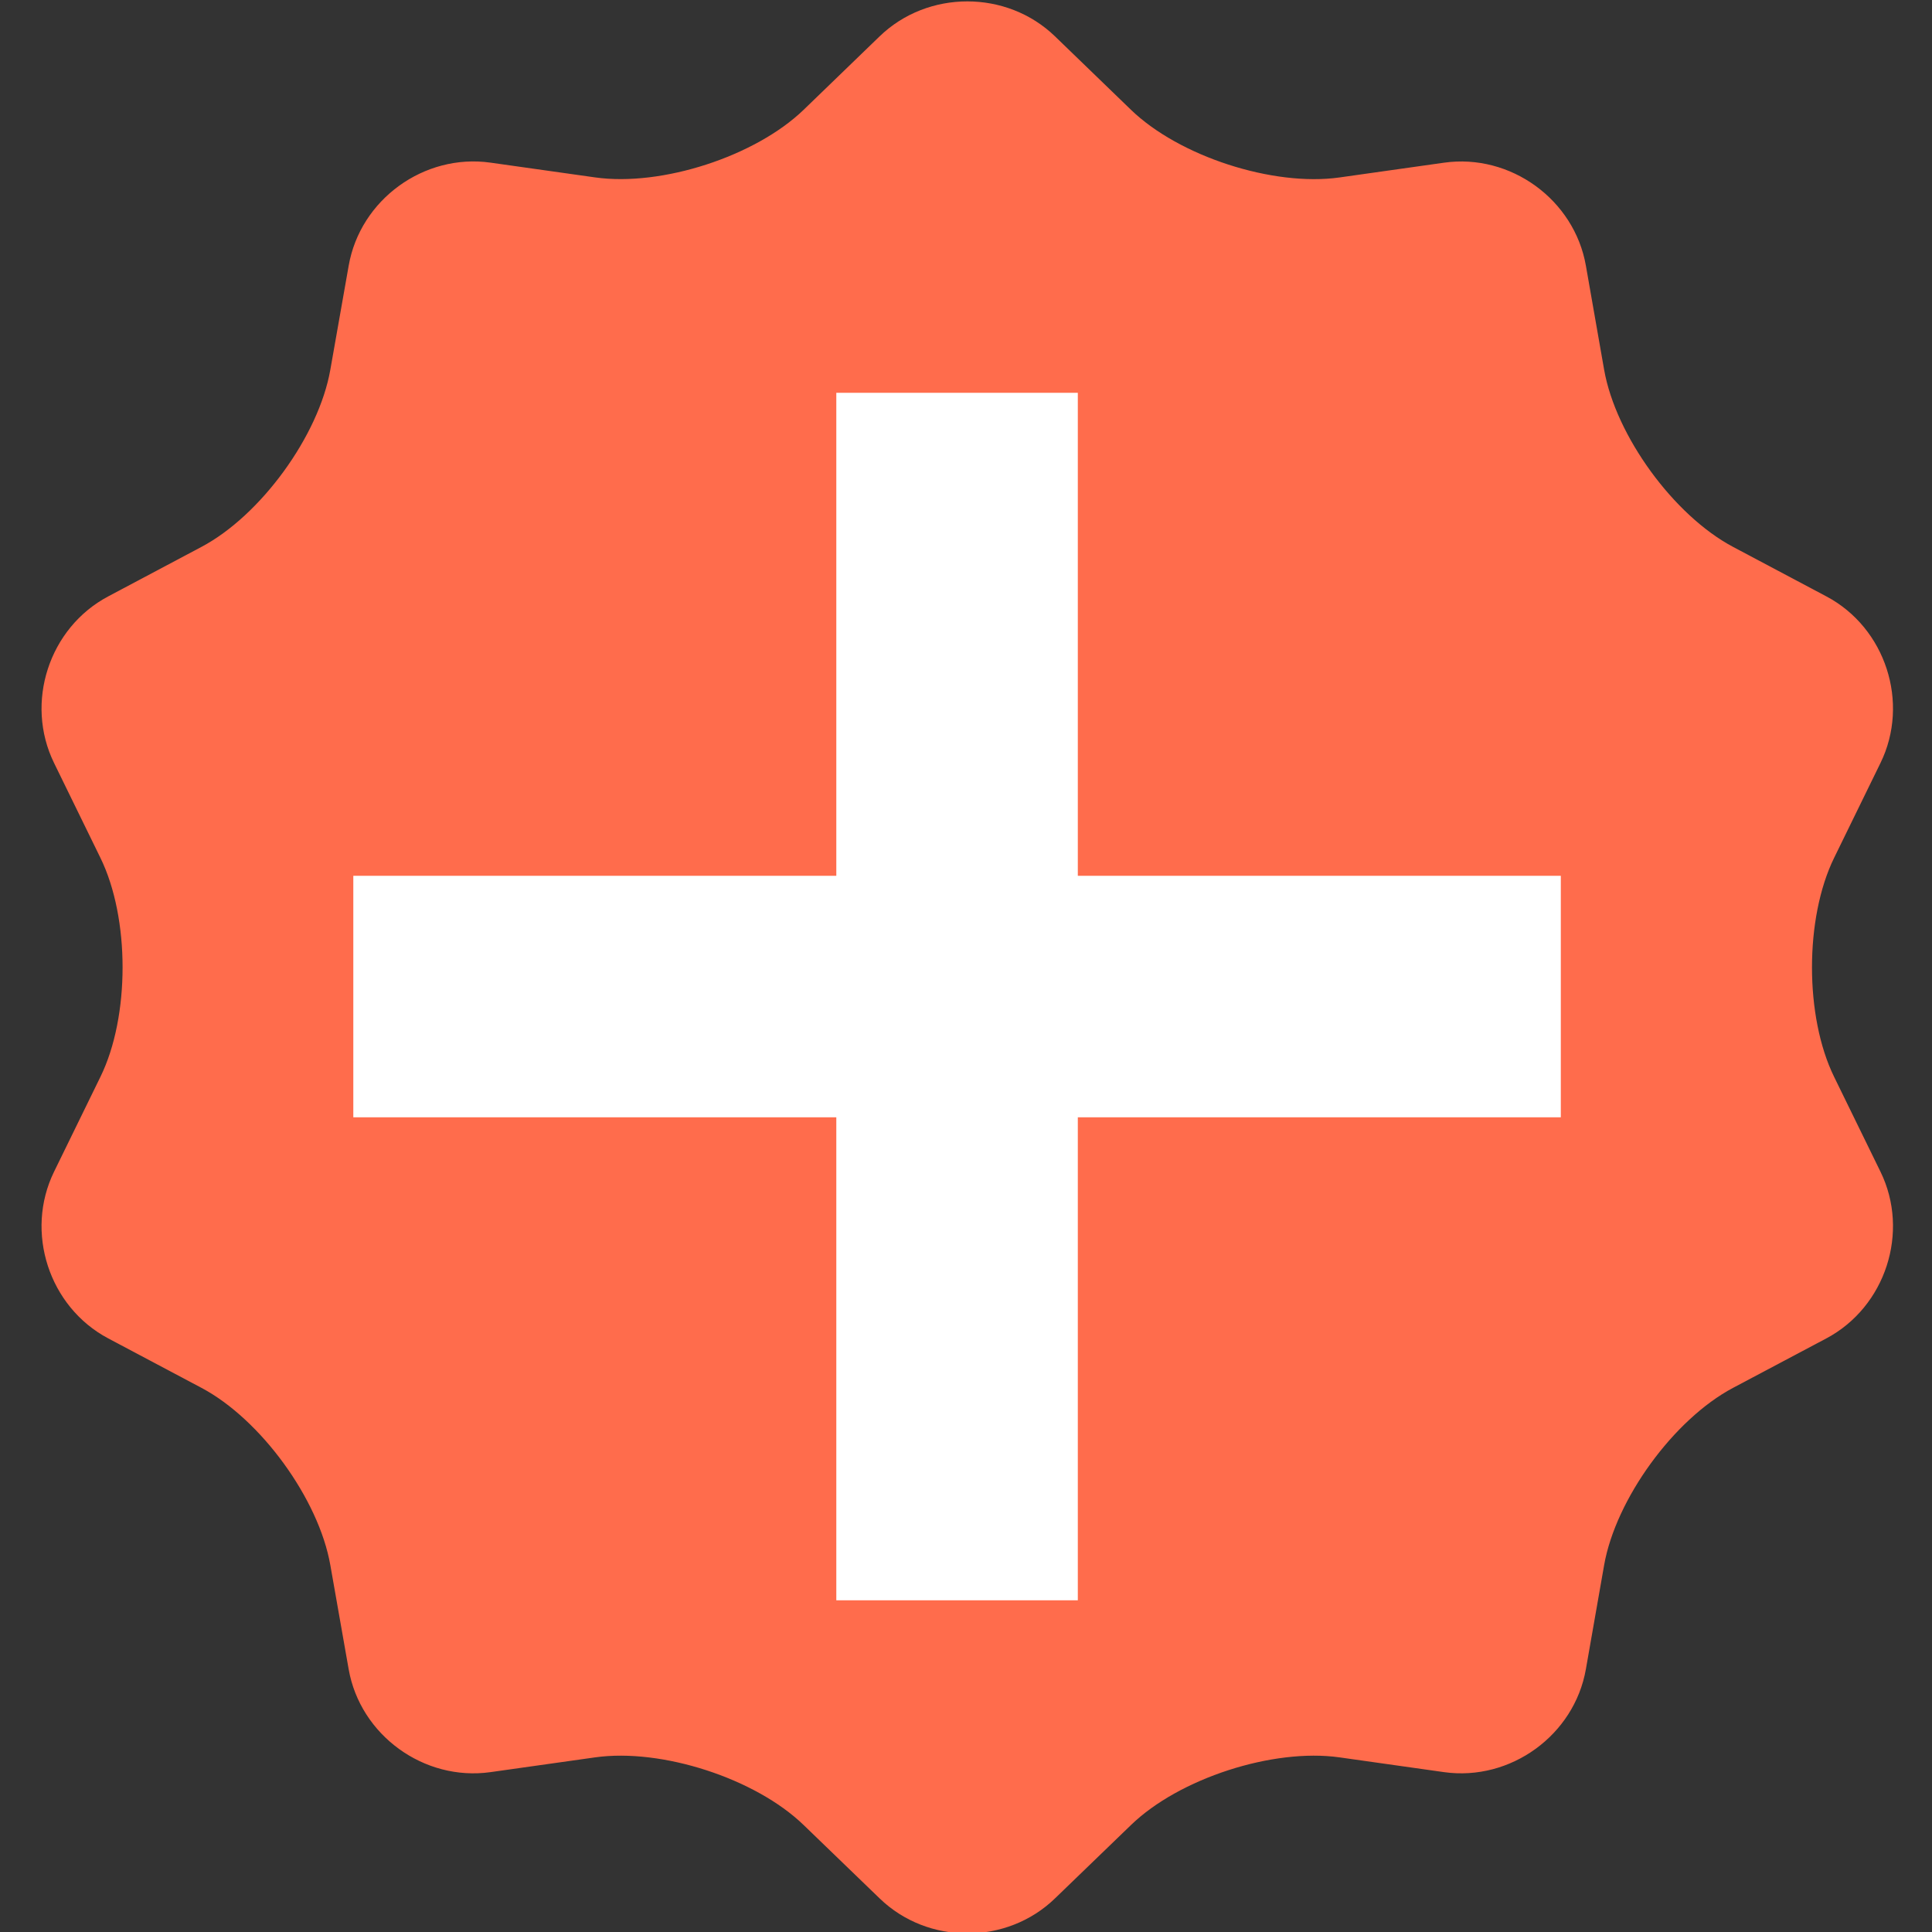 <?xml version="1.0" encoding="iso-8859-1"?>
<!-- Generator: Adobe Illustrator 18.0.0, SVG Export Plug-In . SVG Version: 6.00 Build 0)  -->
<!DOCTYPE svg PUBLIC "-//W3C//DTD SVG 1.1//EN" "http://www.w3.org/Graphics/SVG/1.1/DTD/svg11.dtd">
<svg version="1.1" xmlns="http://www.w3.org/2000/svg" xmlns:xlink="http://www.w3.org/1999/xlink" x="0px" y="0px"
	 viewBox="0 0 48 48" style="enable-background:new 0 0 48 48;" xml:space="preserve">
<rect x="0" y="0" width="48" height="48" fill="#333333" stroke="none"/>
<g id="Layer_149">
	<g>
		<path style="fill:#FF6C4C;" d="M21.854,0.903c1.197-1.158,3.16-1.158,4.357,0l1.887,1.824c1.197,1.158,3.529,1.914,5.18,1.682
			l2.598-0.367c1.652-0.234,3.238,0.918,3.525,2.559l0.453,2.584c0.289,1.641,1.73,3.621,3.203,4.402l2.318,1.23
			c1.472,0.779,2.077,2.643,1.345,4.139l-1.152,2.357c-0.733,1.498-0.733,3.945,0,5.441l1.152,2.357
			c0.732,1.496,0.127,3.359-1.345,4.141l-2.318,1.229c-1.473,0.781-2.914,2.764-3.203,4.404l-0.453,2.584
			c-0.287,1.641-1.873,2.791-3.525,2.559l-2.598-0.367c-1.65-0.232-3.982,0.521-5.18,1.682l-1.887,1.822
			c-1.197,1.16-3.16,1.16-4.357,0l-1.887-1.822c-1.199-1.16-3.529-1.914-5.18-1.682l-2.6,0.367
			c-1.652,0.233-3.238-0.918-3.525-2.559l-0.455-2.584c-0.287-1.641-1.729-3.623-3.201-4.404l-2.317-1.229
			c-1.473-0.781-2.078-2.644-1.346-4.141l1.152-2.357c0.734-1.496,0.734-3.943,0-5.441l-1.152-2.357
			c-0.732-1.496-0.127-3.359,1.346-4.139l2.317-1.23c1.473-0.781,2.914-2.762,3.201-4.402L8.663,6.6
			c0.287-1.641,1.873-2.793,3.525-2.559l2.6,0.367c1.65,0.232,3.98-0.523,5.18-1.682L21.854,0.903z"/>
		<polygon style="fill:#FFFFFF;" points="38.778,21.759 26.778,21.759 26.778,9.759 20.778,9.759 20.778,21.759 8.778,21.759 
			8.778,27.759 20.778,27.759 20.778,39.759 26.778,39.759 26.778,27.759 38.778,27.759 		"/>
	</g>
</g>
<g id="Layer_1">
</g>
</svg>
